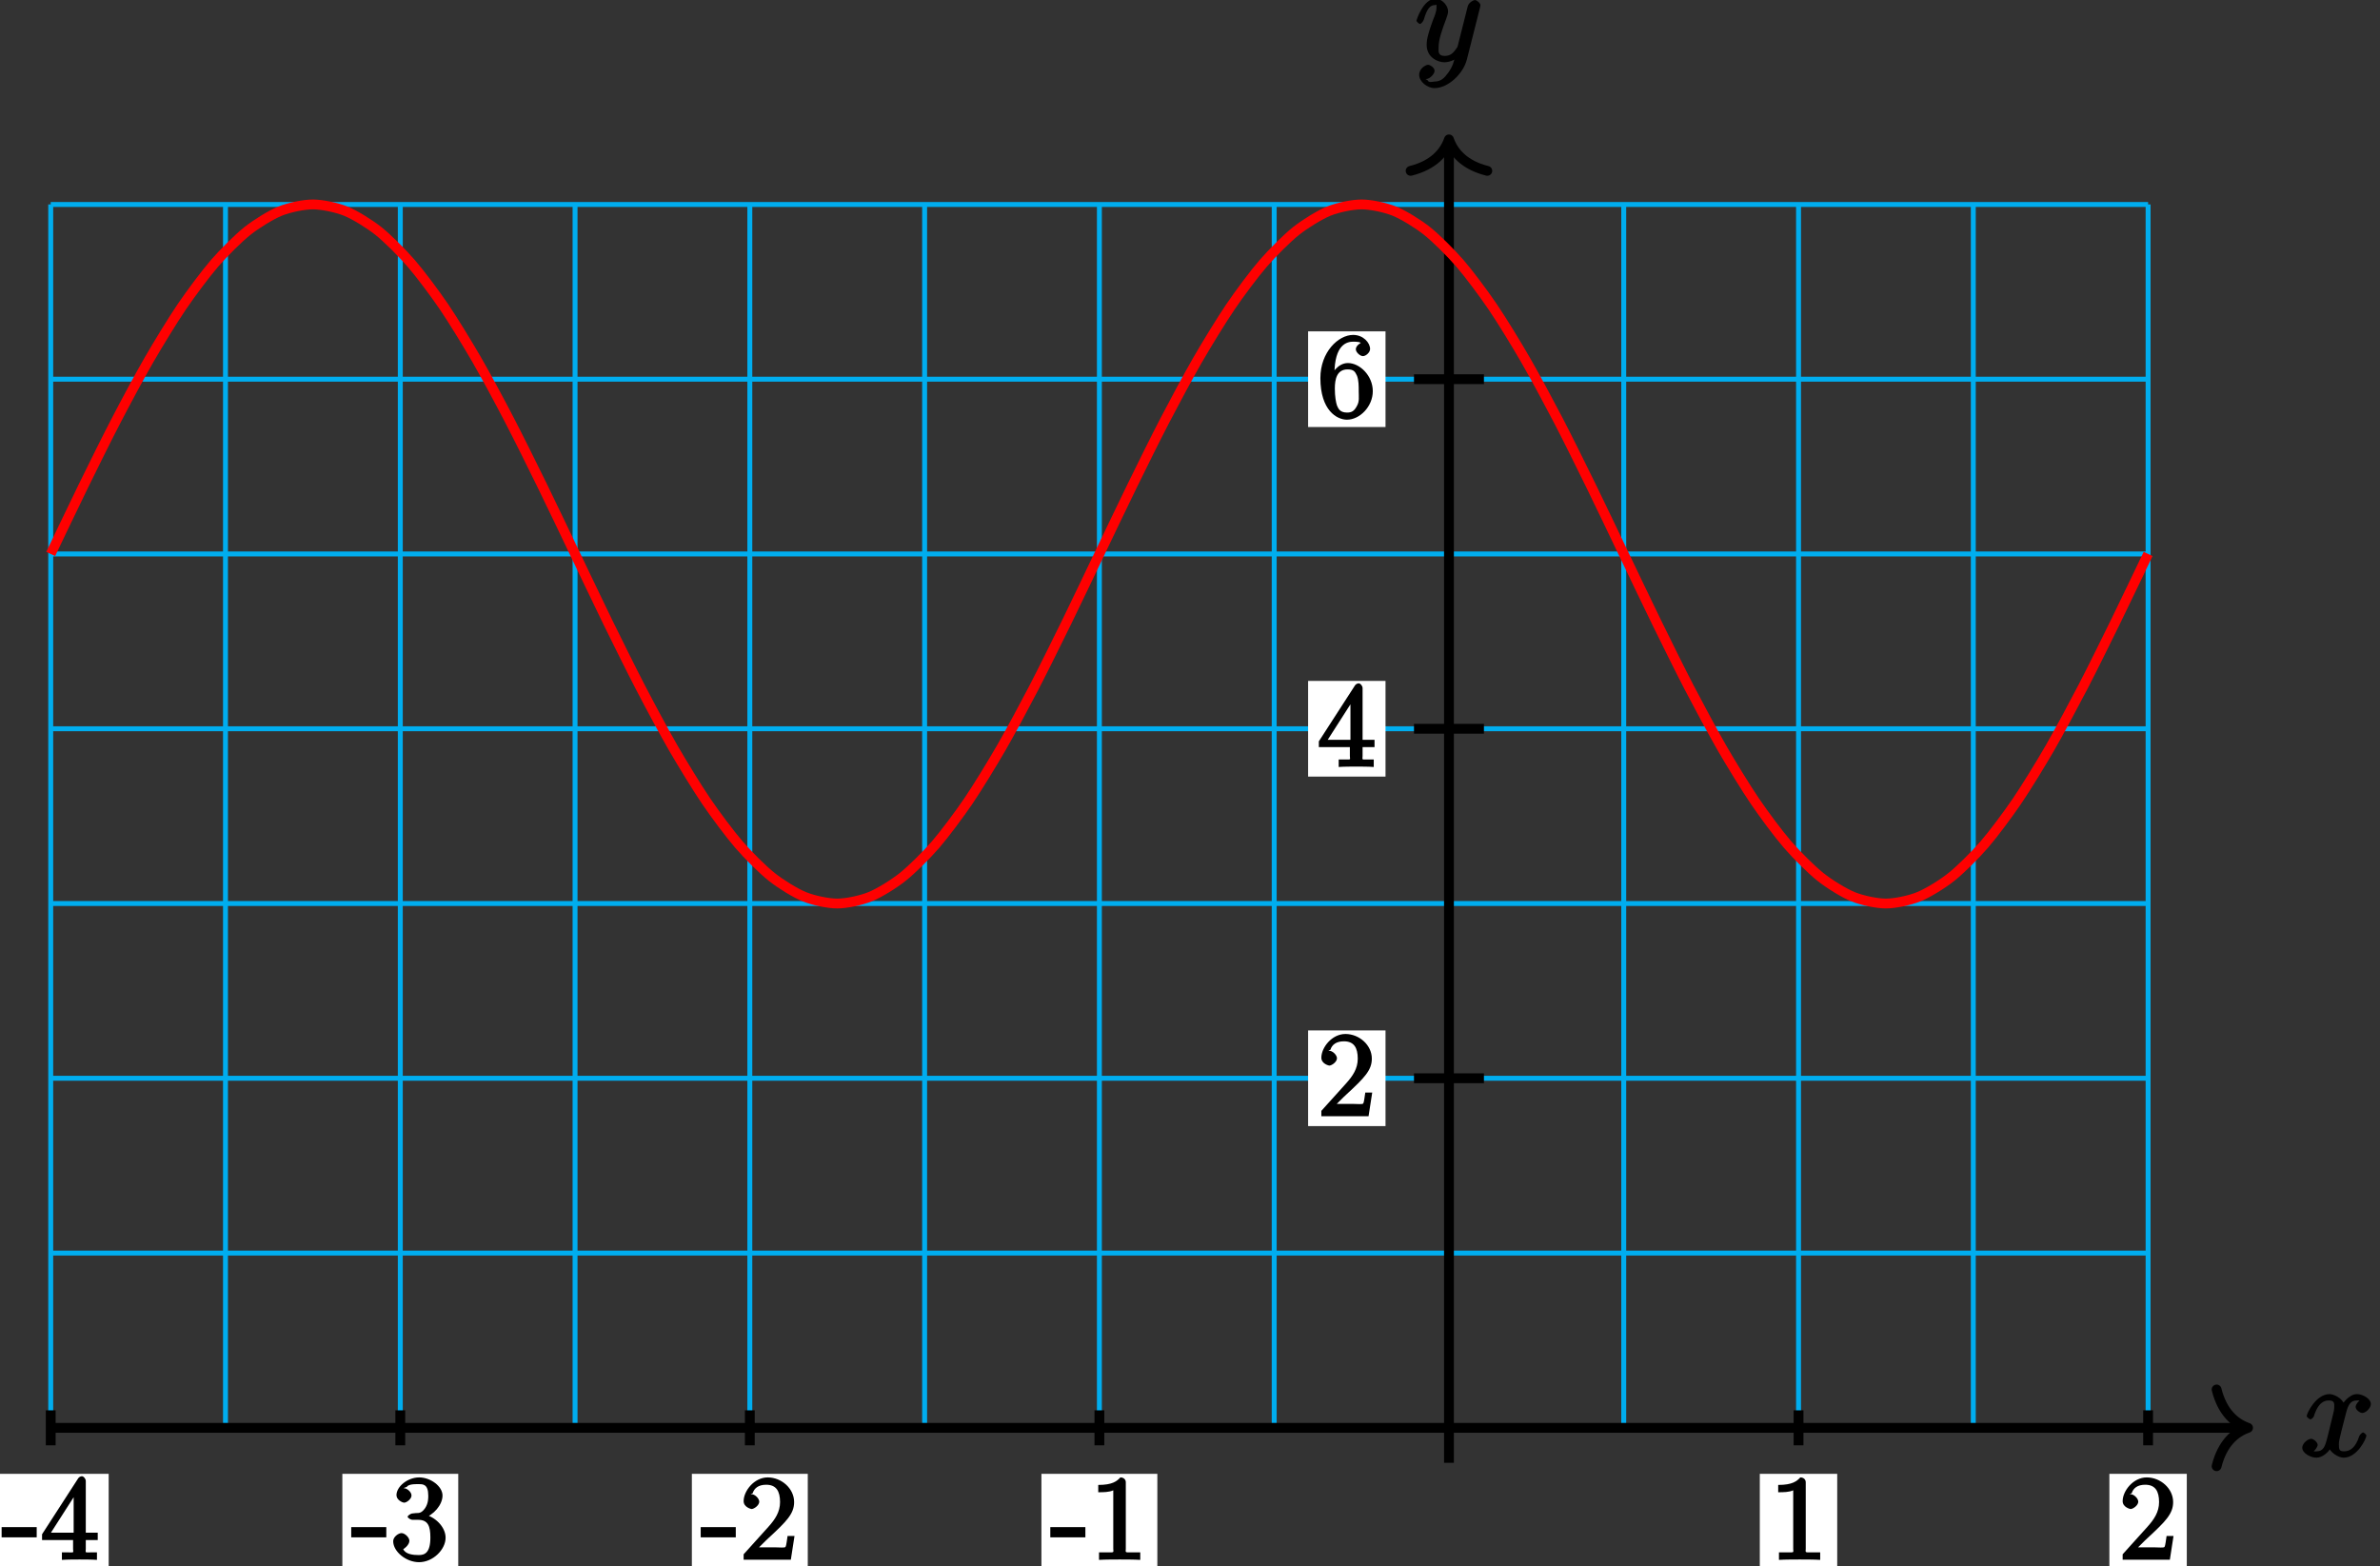 <?xml version="1.0" encoding="UTF-8"?>
<svg xmlns="http://www.w3.org/2000/svg" xmlns:xlink="http://www.w3.org/1999/xlink" width="193pt" height="127pt" viewBox="0 0 193 127" version="1.1">
<rect x="0" y="0" width="193" height="127" fill="#333333" stroke="none"/>
<defs>
<g>
<symbol overflow="visible" id="glyph0-0">
<path style="stroke:none;" d=""/>
</symbol>
<symbol overflow="visible" id="glyph0-1">
<path style="stroke:none;" d="M 5.109 -4.688 C 4.766 -4.625 4.453 -4.219 4.453 -4.016 C 4.453 -3.75 4.828 -3.516 4.984 -3.516 C 5.312 -3.516 5.688 -3.953 5.688 -4.234 C 5.688 -4.688 5.016 -5.047 4.562 -5.047 C 3.906 -5.047 3.375 -4.25 3.266 -4.047 L 3.609 -4.047 C 3.359 -4.859 2.531 -5.047 2.344 -5.047 C 1.234 -5.047 0.484 -3.484 0.484 -3.25 C 0.484 -3.203 0.703 -3 0.781 -3 C 0.859 -3 1 -3.109 1.062 -3.234 C 1.438 -4.453 1.984 -4.531 2.297 -4.531 C 2.781 -4.531 2.719 -4.234 2.719 -3.969 C 2.719 -3.734 2.641 -3.484 2.516 -2.969 L 2.156 -1.5 C 1.984 -0.844 1.859 -0.406 1.281 -0.406 C 1.234 -0.406 1.078 -0.359 0.844 -0.5 L 0.734 -0.25 C 1.125 -0.328 1.375 -0.797 1.375 -0.922 C 1.375 -1.141 1.047 -1.422 0.844 -1.422 C 0.578 -1.422 0.125 -1.047 0.125 -0.703 C 0.125 -0.25 0.812 0.109 1.266 0.109 C 1.781 0.109 2.266 -0.344 2.5 -0.781 L 2.203 -0.891 C 2.375 -0.266 3.094 0.109 3.484 0.109 C 4.594 0.109 5.328 -1.453 5.328 -1.688 C 5.328 -1.75 5.125 -1.938 5.062 -1.938 C 4.969 -1.938 4.781 -1.734 4.75 -1.641 C 4.453 -0.703 4 -0.406 3.516 -0.406 C 3.141 -0.406 3.094 -0.531 3.094 -0.984 C 3.094 -1.219 3.141 -1.391 3.312 -2.094 L 3.688 -3.562 C 3.859 -4.203 4.062 -4.531 4.547 -4.531 C 4.578 -4.531 4.75 -4.578 4.969 -4.438 Z M 5.109 -4.688 "/>
</symbol>
<symbol overflow="visible" id="glyph0-2">
<path style="stroke:none;" d="M 2.703 0.953 C 2.406 1.359 2.125 1.672 1.594 1.672 C 1.469 1.672 1.109 1.812 1.016 1.547 C 0.812 1.469 0.875 1.469 0.891 1.469 C 1.219 1.469 1.594 1.047 1.594 0.797 C 1.594 0.547 1.234 0.312 1.062 0.312 C 0.891 0.312 0.344 0.594 0.344 1.125 C 0.344 1.672 0.984 2.203 1.594 2.203 C 2.672 2.203 3.922 1.062 4.219 -0.141 L 5.281 -4.344 C 5.281 -4.391 5.312 -4.453 5.312 -4.516 C 5.312 -4.688 5.016 -4.938 4.859 -4.938 C 4.766 -4.938 4.359 -4.75 4.281 -4.422 L 3.484 -1.266 C 3.422 -1.062 3.469 -1.156 3.375 -1.031 C 3.172 -0.734 2.938 -0.406 2.422 -0.406 C 1.812 -0.406 1.922 -0.844 1.922 -1.141 C 1.922 -1.75 2.219 -2.578 2.516 -3.359 C 2.625 -3.672 2.688 -3.828 2.688 -4.031 C 2.688 -4.484 2.203 -5.047 1.672 -5.047 C 0.688 -5.047 0.125 -3.344 0.125 -3.25 C 0.125 -3.203 0.328 -3 0.406 -3 C 0.5 -3 0.672 -3.203 0.719 -3.344 C 0.984 -4.25 1.234 -4.531 1.641 -4.531 C 1.75 -4.531 1.75 -4.688 1.75 -4.328 C 1.75 -4.047 1.641 -3.734 1.469 -3.328 C 0.953 -1.922 0.953 -1.562 0.953 -1.297 C 0.953 -0.281 1.859 0.109 2.391 0.109 C 2.703 0.109 3.203 -0.031 3.469 -0.312 L 3.297 -0.484 C 3.141 0.109 3.078 0.422 2.703 0.953 Z M 2.703 0.953 "/>
</symbol>
<symbol overflow="visible" id="glyph1-0">
<path style="stroke:none;" d=""/>
</symbol>
<symbol overflow="visible" id="glyph1-1">
<path style="stroke:none;" d="M 2.766 -1.953 L 2.766 -2.641 L -0.078 -2.641 L -0.078 -1.812 L 2.766 -1.812 Z M 2.766 -1.953 "/>
</symbol>
<symbol overflow="visible" id="glyph1-2">
<path style="stroke:none;" d="M 3.625 -6.375 C 3.625 -6.562 3.453 -6.766 3.312 -6.766 C 3.234 -6.766 3.094 -6.719 3.016 -6.609 L 0.078 -2.062 L 0.078 -1.594 L 2.594 -1.594 L 2.594 -0.875 C 2.594 -0.531 2.75 -0.594 2.062 -0.594 L 1.688 -0.594 L 1.688 0.016 C 2.078 -0.016 2.844 -0.016 3.109 -0.016 C 3.375 -0.016 4.141 -0.016 4.531 0.016 L 4.531 -0.594 L 4.172 -0.594 C 3.484 -0.594 3.625 -0.531 3.625 -0.875 L 3.625 -1.594 L 4.594 -1.594 L 4.594 -2.188 L 3.625 -2.188 Z M 2.641 -5.625 L 2.641 -2.188 L 0.797 -2.188 L 2.938 -5.531 Z M 2.641 -5.625 "/>
</symbol>
<symbol overflow="visible" id="glyph1-3">
<path style="stroke:none;" d="M 4.203 -1.922 L 3.844 -1.922 C 3.781 -1.594 3.766 -1.188 3.672 -1.031 C 3.609 -0.953 3.188 -1 2.891 -1 L 1.125 -1 L 1.25 -0.734 C 1.5 -0.953 2.078 -1.562 2.328 -1.781 C 3.781 -3.125 4.375 -3.734 4.375 -4.672 C 4.375 -5.781 3.344 -6.672 2.234 -6.672 C 1.125 -6.672 0.281 -5.562 0.281 -4.75 C 0.281 -4.25 0.891 -4.109 0.922 -4.109 C 1.125 -4.109 1.547 -4.406 1.547 -4.703 C 1.547 -4.969 1.188 -5.312 0.922 -5.312 C 0.828 -5.312 0.812 -5.312 1.016 -5.391 C 1.141 -5.797 1.484 -6.078 2.109 -6.078 C 2.922 -6.078 3.234 -5.562 3.234 -4.672 C 3.234 -3.859 2.828 -3.266 2.281 -2.656 L 0.281 -0.438 L 0.281 0 L 4.109 0 L 4.406 -1.922 Z M 4.203 -1.922 "/>
</symbol>
<symbol overflow="visible" id="glyph1-4">
<path style="stroke:none;" d="M 1.766 -3.75 C 1.594 -3.734 1.375 -3.562 1.375 -3.484 C 1.375 -3.391 1.609 -3.234 1.781 -3.234 L 2.219 -3.234 C 3.031 -3.234 3.219 -2.719 3.219 -1.797 C 3.219 -0.547 2.75 -0.375 2.281 -0.375 C 1.812 -0.375 1.203 -0.438 1.016 -0.859 C 1.062 -0.859 1.516 -1.188 1.516 -1.531 C 1.516 -1.812 1.141 -2.156 0.875 -2.156 C 0.641 -2.156 0.203 -1.859 0.203 -1.5 C 0.203 -0.656 1.25 0.203 2.297 0.203 C 3.438 0.203 4.453 -0.828 4.453 -1.781 C 4.453 -2.672 3.578 -3.516 2.656 -3.688 L 2.656 -3.359 C 3.484 -3.609 4.203 -4.453 4.203 -5.203 C 4.203 -5.953 3.234 -6.672 2.312 -6.672 C 1.359 -6.672 0.469 -5.922 0.469 -5.234 C 0.469 -4.844 0.953 -4.625 1.094 -4.625 C 1.297 -4.625 1.688 -4.922 1.688 -5.203 C 1.688 -5.516 1.297 -5.797 1.078 -5.797 C 1.016 -5.797 1 -5.797 1.312 -5.906 C 1.453 -6.172 2.234 -6.125 2.281 -6.125 C 2.594 -6.125 3.047 -6.141 3.047 -5.203 C 3.047 -5.016 3.062 -4.594 2.797 -4.188 C 2.5 -3.766 2.297 -3.781 2.047 -3.781 Z M 1.766 -3.75 "/>
</symbol>
<symbol overflow="visible" id="glyph1-5">
<path style="stroke:none;" d="M 2.922 -6.281 C 2.922 -6.5 2.75 -6.672 2.484 -6.672 C 2.203 -6.375 1.859 -6.062 0.688 -6.062 L 0.688 -5.469 C 1.094 -5.469 1.562 -5.469 1.906 -5.625 L 1.906 -0.891 C 1.906 -0.547 2.062 -0.594 1.219 -0.594 L 0.75 -0.594 L 0.75 0.016 C 1.188 -0.016 2.109 -0.016 2.422 -0.016 C 2.75 -0.016 3.656 -0.016 4.094 0.016 L 4.094 -0.594 L 3.625 -0.594 C 2.781 -0.594 2.922 -0.547 2.922 -0.891 Z M 2.922 -6.281 "/>
</symbol>
<symbol overflow="visible" id="glyph1-6">
<path style="stroke:none;" d="M 1.344 -3.484 C 1.344 -5.906 2.359 -6.125 2.875 -6.125 C 3.219 -6.125 3.438 -6.078 3.438 -6.047 C 3.625 -6.047 3.078 -5.891 3.078 -5.5 C 3.078 -5.281 3.406 -4.953 3.656 -4.953 C 3.891 -4.953 4.234 -5.25 4.234 -5.531 C 4.234 -6.031 3.688 -6.672 2.859 -6.672 C 1.656 -6.672 0.203 -5.281 0.203 -3.172 C 0.203 -0.547 1.547 0.203 2.359 0.203 C 3.391 0.203 4.453 -0.859 4.453 -2.109 C 4.453 -3.375 3.391 -4.391 2.438 -4.391 C 1.594 -4.391 1.094 -3.484 1 -3.219 L 1.344 -3.219 Z M 2.359 -0.375 C 1.75 -0.375 1.641 -0.75 1.547 -0.953 C 1.469 -1.188 1.375 -1.656 1.375 -2.328 C 1.375 -3.094 1.547 -3.875 2.406 -3.875 C 2.922 -3.875 3.016 -3.688 3.172 -3.359 C 3.312 -3 3.312 -2.531 3.312 -2.109 C 3.312 -1.625 3.375 -1.312 3.188 -0.953 C 2.953 -0.484 2.734 -0.375 2.359 -0.375 Z M 2.359 -0.375 "/>
</symbol>
</g>
</defs>
<g id="surface1">
<path style="fill:none;stroke-width:0.399;stroke-linecap:butt;stroke-linejoin:miter;stroke:rgb(0%,67.839%,93.729%);stroke-opacity:1;stroke-miterlimit:10;" d="M -113.387 0.001 L 56.695 0.001 M -113.387 14.173 L 56.695 14.173 M -113.387 28.349 L 56.695 28.349 M -113.387 42.52 L 56.695 42.52 M -113.387 56.692 L 56.695 56.692 M -113.387 70.868 L 56.695 70.868 M -113.387 85.04 L 56.695 85.04 M -113.387 99.208 L 56.695 99.208 M -113.387 0.001 L -113.387 99.212 M -99.215 0.001 L -99.215 99.212 M -85.039 0.001 L -85.039 99.212 M -70.867 0.001 L -70.867 99.212 M -56.695 0.001 L -56.695 99.212 M -42.52 0.001 L -42.52 99.212 M -28.348 0.001 L -28.348 99.212 M -14.172 0.001 L -14.172 99.212 M 0 0.001 L 0 99.212 M 14.172 0.001 L 14.172 99.212 M 28.348 0.001 L 28.348 99.212 M 42.52 0.001 L 42.52 99.212 M 56.695 0.001 L 56.695 99.212 " transform="matrix(1,0,0,-1,117.5,115.79)"/>
<path style="fill:none;stroke-width:0.797;stroke-linecap:butt;stroke-linejoin:miter;stroke:rgb(0%,0%,0%);stroke-opacity:1;stroke-miterlimit:10;" d="M -113.387 0.001 L 64.402 0.001 " transform="matrix(1,0,0,-1,117.5,115.79)"/>
<path style="fill:none;stroke-width:0.797;stroke-linecap:round;stroke-linejoin:round;stroke:rgb(0%,0%,0%);stroke-opacity:1;stroke-miterlimit:10;" d="M -2.549 3.11 C -2.084 1.243 -1.045 0.364 0.002 0.001 C -1.045 -0.362 -2.084 -1.245 -2.549 -3.112 " transform="matrix(1,0,0,-1,182.299,115.79)"/>
<g style="fill:rgb(0%,0%,0%);fill-opacity:1;">
  <use xlink:href="#glyph0-1" x="186.57" y="118.101"/>
</g>
<path style="fill:none;stroke-width:0.797;stroke-linecap:butt;stroke-linejoin:miter;stroke:rgb(0%,0%,0%);stroke-opacity:1;stroke-miterlimit:10;" d="M 0 -2.835 L 0 104.087 " transform="matrix(1,0,0,-1,117.5,115.79)"/>
<path style="fill:none;stroke-width:0.797;stroke-linecap:round;stroke-linejoin:round;stroke:rgb(0%,0%,0%);stroke-opacity:1;stroke-miterlimit:10;" d="M -2.55 3.109 C -2.085 1.246 -1.046 0.363 0.001 0 C -1.046 -0.363 -2.085 -1.246 -2.55 -3.109 " transform="matrix(0,-1,-1,0,117.5,11.305)"/>
<g style="fill:rgb(0%,0%,0%);fill-opacity:1;">
  <use xlink:href="#glyph0-2" x="114.74" y="4.941"/>
</g>
<path style="fill:none;stroke-width:0.797;stroke-linecap:butt;stroke-linejoin:miter;stroke:rgb(0%,0%,0%);stroke-opacity:1;stroke-miterlimit:10;" d="M -113.387 1.419 L -113.387 -1.417 " transform="matrix(1,0,0,-1,117.5,115.79)"/>
<path style=" stroke:none;fill-rule:nonzero;fill:rgb(100%,100%,100%);fill-opacity:1;" d="M 8.812 119.52 L -0.586 119.52 L -0.586 127.277 L 8.812 127.277 Z M 8.812 119.52 "/>
<g style="fill:rgb(0%,0%,0%);fill-opacity:1;">
  <use xlink:href="#glyph1-1" x="0.21" y="126.482"/>
  <use xlink:href="#glyph1-2" x="3.332" y="126.482"/>
</g>
<path style="fill:none;stroke-width:0.797;stroke-linecap:butt;stroke-linejoin:miter;stroke:rgb(0%,0%,0%);stroke-opacity:1;stroke-miterlimit:10;" d="M -56.695 1.419 L -56.695 -1.417 " transform="matrix(1,0,0,-1,117.5,115.79)"/>
<path style=" stroke:none;fill-rule:nonzero;fill:rgb(100%,100%,100%);fill-opacity:1;" d="M 65.504 119.52 L 56.105 119.52 L 56.105 127.277 L 65.504 127.277 Z M 65.504 119.52 "/>
<g style="fill:rgb(0%,0%,0%);fill-opacity:1;">
  <use xlink:href="#glyph1-1" x="56.9" y="126.482"/>
  <use xlink:href="#glyph1-3" x="60.022" y="126.482"/>
</g>
<path style="fill:none;stroke-width:0.797;stroke-linecap:butt;stroke-linejoin:miter;stroke:rgb(0%,0%,0%);stroke-opacity:1;stroke-miterlimit:10;" d="M 56.695 1.419 L 56.695 -1.417 " transform="matrix(1,0,0,-1,117.5,115.79)"/>
<path style=" stroke:none;fill-rule:nonzero;fill:rgb(100%,100%,100%);fill-opacity:1;" d="M 177.332 119.52 L 171.055 119.52 L 171.055 127.277 L 177.332 127.277 Z M 177.332 119.52 "/>
<g style="fill:rgb(0%,0%,0%);fill-opacity:1;">
  <use xlink:href="#glyph1-3" x="171.85" y="126.482"/>
</g>
<path style="fill:none;stroke-width:0.797;stroke-linecap:butt;stroke-linejoin:miter;stroke:rgb(0%,0%,0%);stroke-opacity:1;stroke-miterlimit:10;" d="M -85.039 1.419 L -85.039 -1.417 " transform="matrix(1,0,0,-1,117.5,115.79)"/>
<path style=" stroke:none;fill-rule:nonzero;fill:rgb(100%,100%,100%);fill-opacity:1;" d="M 37.16 119.52 L 27.762 119.52 L 27.762 127.277 L 37.16 127.277 Z M 37.16 119.52 "/>
<g style="fill:rgb(0%,0%,0%);fill-opacity:1;">
  <use xlink:href="#glyph1-1" x="28.56" y="126.482"/>
  <use xlink:href="#glyph1-4" x="31.682" y="126.482"/>
</g>
<path style="fill:none;stroke-width:0.797;stroke-linecap:butt;stroke-linejoin:miter;stroke:rgb(0%,0%,0%);stroke-opacity:1;stroke-miterlimit:10;" d="M -28.348 1.419 L -28.348 -1.417 " transform="matrix(1,0,0,-1,117.5,115.79)"/>
<path style=" stroke:none;fill-rule:nonzero;fill:rgb(100%,100%,100%);fill-opacity:1;" d="M 93.852 119.52 L 84.453 119.52 L 84.453 127.277 L 93.852 127.277 Z M 93.852 119.52 "/>
<g style="fill:rgb(0%,0%,0%);fill-opacity:1;">
  <use xlink:href="#glyph1-1" x="85.25" y="126.482"/>
  <use xlink:href="#glyph1-5" x="88.372" y="126.482"/>
</g>
<path style="fill:none;stroke-width:0.797;stroke-linecap:butt;stroke-linejoin:miter;stroke:rgb(0%,0%,0%);stroke-opacity:1;stroke-miterlimit:10;" d="M 28.348 1.419 L 28.348 -1.417 " transform="matrix(1,0,0,-1,117.5,115.79)"/>
<path style=" stroke:none;fill-rule:nonzero;fill:rgb(100%,100%,100%);fill-opacity:1;" d="M 148.984 119.52 L 142.707 119.52 L 142.707 127.277 L 148.984 127.277 Z M 148.984 119.52 "/>
<g style="fill:rgb(0%,0%,0%);fill-opacity:1;">
  <use xlink:href="#glyph1-5" x="143.51" y="126.482"/>
</g>
<path style="fill:none;stroke-width:0.797;stroke-linecap:butt;stroke-linejoin:miter;stroke:rgb(0%,0%,0%);stroke-opacity:1;stroke-miterlimit:10;" d="M 2.836 28.349 L -2.836 28.349 " transform="matrix(1,0,0,-1,117.5,115.79)"/>
<path style=" stroke:none;fill-rule:nonzero;fill:rgb(100%,100%,100%);fill-opacity:1;" d="M 112.355 83.562 L 106.078 83.562 L 106.078 91.32 L 112.355 91.32 Z M 112.355 83.562 "/>
<g style="fill:rgb(0%,0%,0%);fill-opacity:1;">
  <use xlink:href="#glyph1-3" x="106.87" y="90.522"/>
</g>
<path style="fill:none;stroke-width:0.797;stroke-linecap:butt;stroke-linejoin:miter;stroke:rgb(0%,0%,0%);stroke-opacity:1;stroke-miterlimit:10;" d="M 2.836 56.692 L -2.836 56.692 " transform="matrix(1,0,0,-1,117.5,115.79)"/>
<path style=" stroke:none;fill-rule:nonzero;fill:rgb(100%,100%,100%);fill-opacity:1;" d="M 112.355 55.219 L 106.078 55.219 L 106.078 62.977 L 112.355 62.977 Z M 112.355 55.219 "/>
<g style="fill:rgb(0%,0%,0%);fill-opacity:1;">
  <use xlink:href="#glyph1-2" x="106.87" y="62.182"/>
</g>
<path style="fill:none;stroke-width:0.797;stroke-linecap:butt;stroke-linejoin:miter;stroke:rgb(0%,0%,0%);stroke-opacity:1;stroke-miterlimit:10;" d="M 2.836 85.04 L -2.836 85.04 " transform="matrix(1,0,0,-1,117.5,115.79)"/>
<path style=" stroke:none;fill-rule:nonzero;fill:rgb(100%,100%,100%);fill-opacity:1;" d="M 112.355 26.871 L 106.078 26.871 L 106.078 34.629 L 112.355 34.629 Z M 112.355 26.871 "/>
<g style="fill:rgb(0%,0%,0%);fill-opacity:1;">
  <use xlink:href="#glyph1-6" x="106.87" y="33.832"/>
</g>
<path style="fill:none;stroke-width:0.797;stroke-linecap:butt;stroke-linejoin:miter;stroke:rgb(100%,0%,0%);stroke-opacity:1;stroke-miterlimit:10;" d="M -113.387 70.868 C -113.387 70.868 -111.469 74.892 -110.73 76.395 C -109.992 77.899 -108.809 80.298 -108.07 81.712 C -107.336 83.13 -106.152 85.337 -105.414 86.614 C -104.676 87.892 -103.496 89.825 -102.758 90.911 C -102.02 91.997 -100.836 93.583 -100.102 94.435 C -99.363 95.286 -98.18 96.466 -97.441 97.056 C -96.703 97.642 -95.523 98.368 -94.785 98.669 C -94.047 98.966 -92.863 99.212 -92.129 99.212 C -91.391 99.212 -90.207 98.966 -89.469 98.669 C -88.73 98.368 -87.551 97.642 -86.812 97.056 C -86.074 96.466 -84.891 95.286 -84.156 94.435 C -83.418 93.583 -82.234 91.997 -81.496 90.911 C -80.758 89.825 -79.578 87.892 -78.84 86.614 C -78.102 85.341 -76.918 83.134 -76.184 81.716 C -75.445 80.298 -74.262 77.903 -73.523 76.395 C -72.785 74.892 -71.605 72.403 -70.867 70.868 C -70.129 69.333 -68.945 66.845 -68.211 65.337 C -67.473 63.833 -66.289 61.438 -65.551 60.02 C -64.816 58.602 -63.633 56.395 -62.895 55.118 C -62.156 53.845 -60.973 51.907 -60.238 50.825 C -59.5 49.739 -58.316 48.153 -57.578 47.298 C -56.844 46.446 -55.66 45.267 -54.922 44.681 C -54.184 44.091 -53 43.364 -52.266 43.067 C -51.527 42.767 -50.344 42.52 -49.605 42.52 C -48.871 42.52 -47.688 42.767 -46.949 43.067 C -46.211 43.364 -45.031 44.091 -44.293 44.681 C -43.555 45.267 -42.371 46.446 -41.633 47.298 C -40.898 48.149 -39.715 49.739 -38.977 50.821 C -38.238 51.907 -37.059 53.845 -36.32 55.118 C -35.582 56.395 -34.398 58.602 -33.66 60.02 C -32.926 61.438 -31.742 63.833 -31.004 65.337 C -30.266 66.841 -29.086 69.333 -28.348 70.868 C -27.609 72.403 -26.426 74.892 -25.688 76.395 C -24.953 77.899 -23.77 80.294 -23.031 81.712 C -22.293 83.13 -21.113 85.337 -20.375 86.614 C -19.637 87.892 -18.453 89.825 -17.715 90.911 C -16.98 91.997 -15.797 93.583 -15.059 94.435 C -14.32 95.286 -13.141 96.466 -12.402 97.056 C -11.664 97.642 -10.48 98.368 -9.746 98.669 C -9.008 98.966 -7.824 99.212 -7.086 99.212 C -6.348 99.212 -5.168 98.966 -4.43 98.669 C -3.691 98.368 -2.508 97.642 -1.773 97.056 C -1.035 96.466 0.148 95.29 0.887 94.435 C 1.625 93.583 2.805 91.997 3.543 90.911 C 4.281 89.825 5.465 87.892 6.199 86.614 C 6.938 85.337 8.121 83.134 8.859 81.716 C 9.598 80.298 10.777 77.903 11.516 76.399 C 12.254 74.892 13.438 72.403 14.172 70.868 C 14.91 69.333 16.094 66.845 16.832 65.337 C 17.57 63.833 18.75 61.438 19.488 60.02 C 20.227 58.602 21.41 56.395 22.145 55.118 C 22.883 53.845 24.066 51.907 24.805 50.825 C 25.539 49.739 26.723 48.149 27.461 47.298 C 28.199 46.446 29.383 45.267 30.117 44.681 C 30.855 44.091 32.039 43.364 32.777 43.067 C 33.512 42.767 34.695 42.52 35.434 42.52 C 36.172 42.52 37.355 42.767 38.09 43.067 C 38.828 43.364 40.012 44.091 40.75 44.681 C 41.484 45.267 42.668 46.446 43.406 47.298 C 44.145 48.149 45.324 49.739 46.062 50.821 C 46.801 51.907 47.984 53.841 48.723 55.118 C 49.457 56.395 50.641 58.602 51.379 60.02 C 52.117 61.438 53.297 63.833 54.035 65.337 C 54.773 66.841 56.695 70.868 56.695 70.868 " transform="matrix(1,0,0,-1,117.5,115.79)"/>
</g>
</svg>
